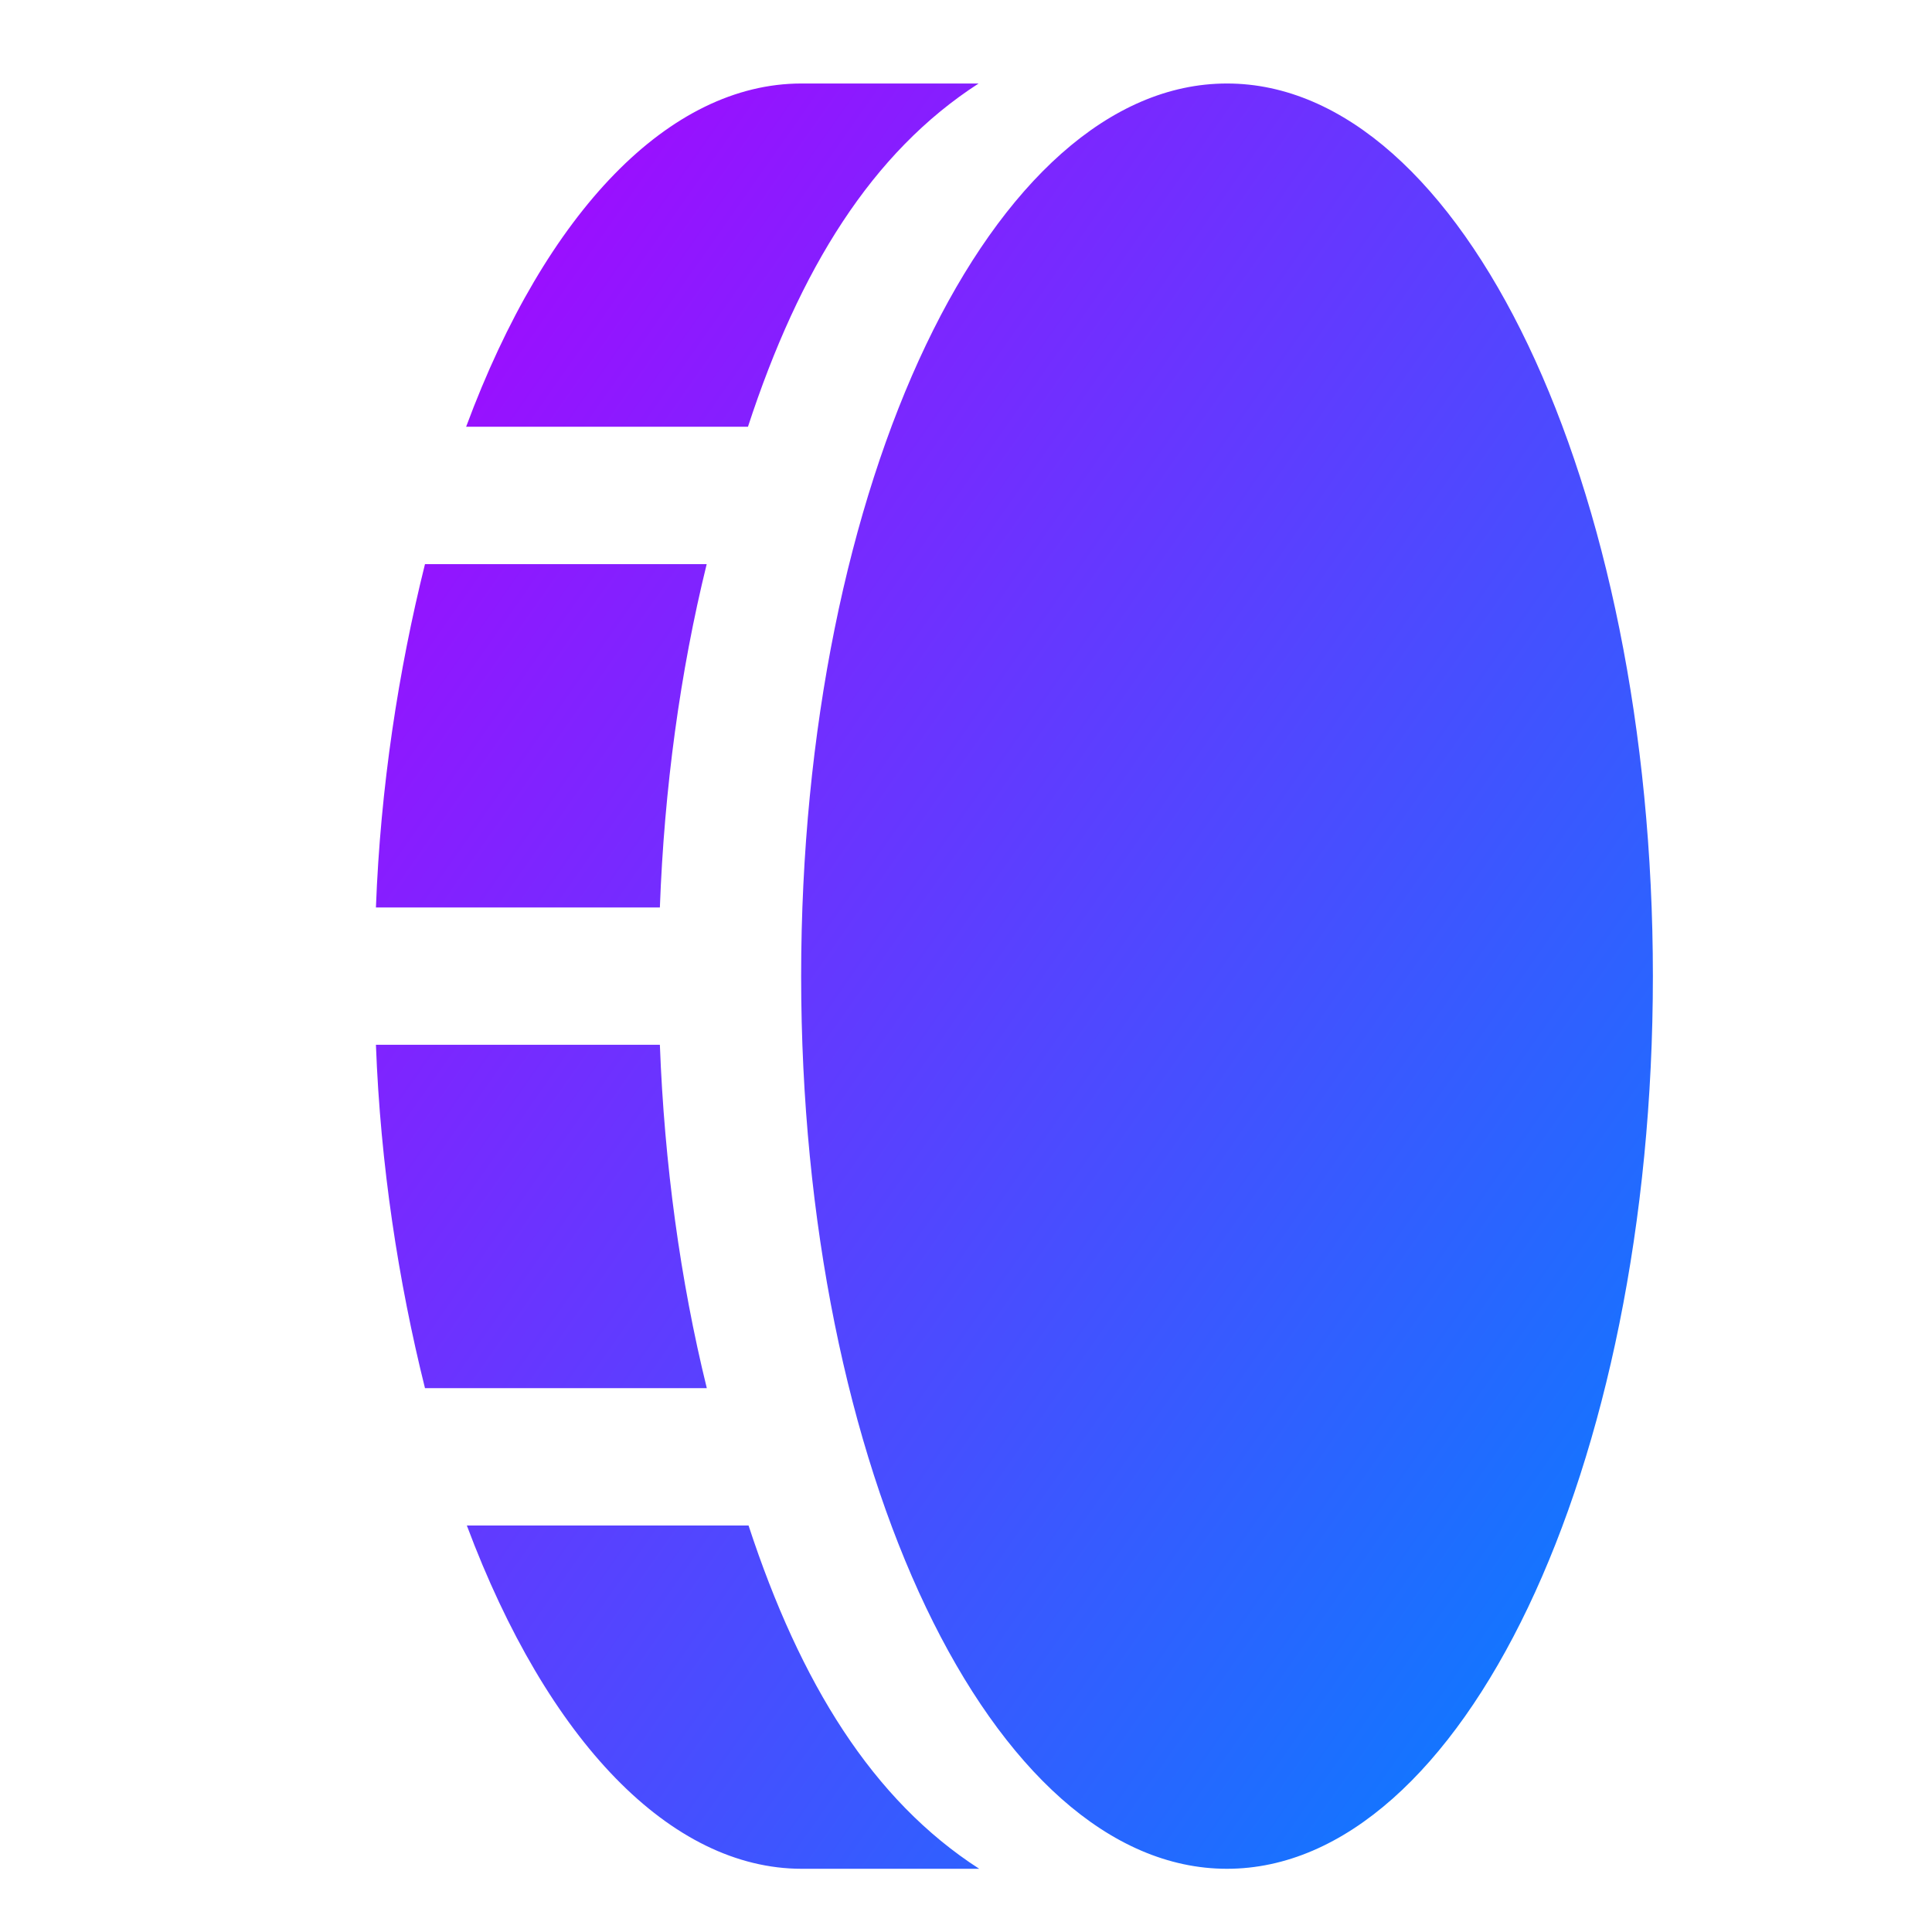 <svg xmlns="http://www.w3.org/2000/svg" xmlns:xlink="http://www.w3.org/1999/xlink" width="64" height="64" viewBox="0 0 64 64" version="1.1"><defs><linearGradient id="linear0" x1="0%" x2="100%" y1="0%" y2="100%"><stop offset="0%" style="stop-color:#ae00ff; stop-opacity:1"/><stop offset="100%" style="stop-color:#0084ff; stop-opacity:1"/></linearGradient></defs><g id="surface1"><path style=" stroke:none;fill-rule:nonzero;fill:url(#linear0);" d="M 26.539 2.766 C 22.191 2.773 18.098 6.973 15.441 14.137 L 24.777 14.137 C 26.488 8.906 28.891 5.039 32.418 2.766 Z M 40.645 2.766 C 32.863 2.766 26.539 16.004 26.539 32.336 C 26.539 48.668 32.863 61.906 40.645 61.906 C 48.43 61.906 54.754 48.668 54.754 32.336 C 54.754 16.004 48.43 2.766 40.645 2.766 Z M 14.078 18.688 C 13.199 22.215 12.602 26.082 12.453 30.062 L 21.859 30.062 C 22.004 26.125 22.531 22.258 23.41 18.688 Z M 12.453 34.609 C 12.602 38.594 13.199 42.457 14.078 45.984 L 23.414 45.984 C 22.535 42.414 22.008 38.547 21.859 34.609 Z M 15.465 50.535 C 18.145 57.699 22.234 61.906 26.559 61.906 L 32.438 61.906 C 28.91 59.633 26.512 55.766 24.797 50.535 Z M 15.465 50.535 "/></g></svg>
